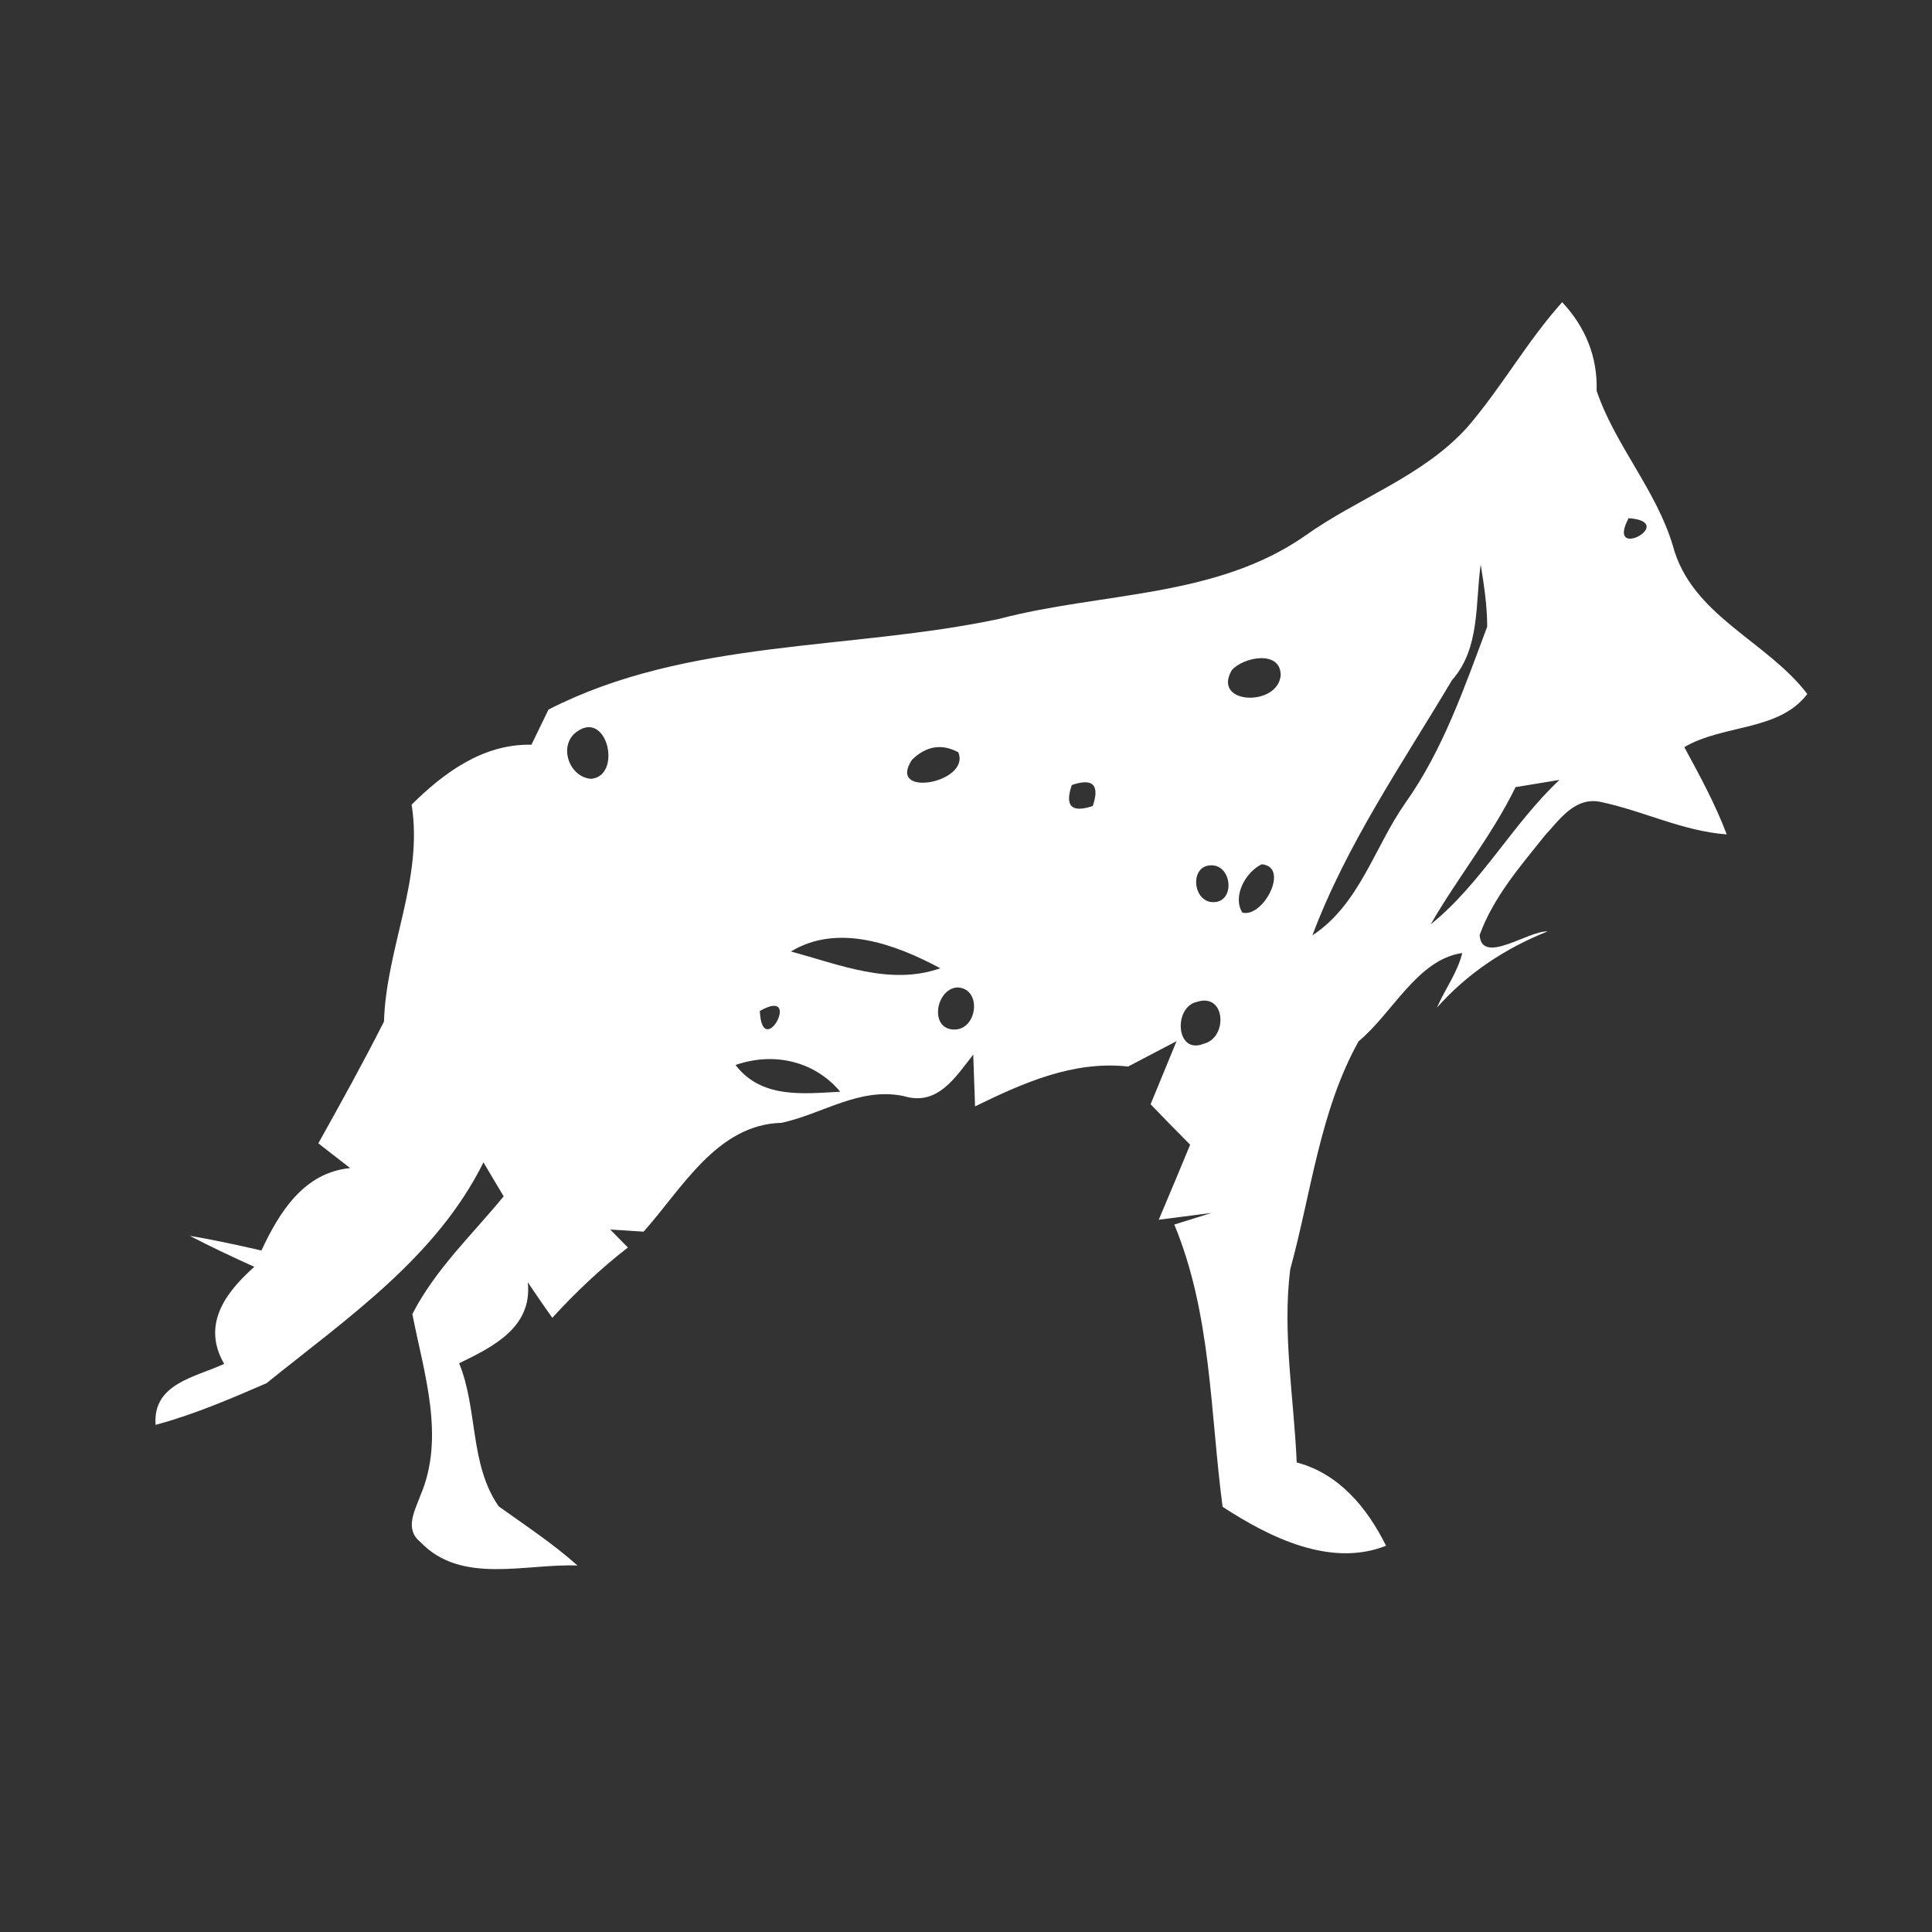 <?xml version="1.0" encoding="UTF-8" ?>
<!DOCTYPE svg PUBLIC "-//W3C//DTD SVG 1.1//EN" "http://www.w3.org/Graphics/SVG/1.1/DTD/svg11.dtd">
<svg width="128pt" height="128pt" viewBox="0 0 128 128" version="1.1" xmlns="http://www.w3.org/2000/svg">
<rect x="0" y="0" width="128" height="128" fill="#333333" stroke="none"/>
<g id="#ffffffff">
<path fill="#ffffff" opacity="1.00" d=" M 97.21 28.31 C 99.48 25.68 101.17 22.61 103.50 20.02 C 105.03 21.66 105.85 23.63 105.78 25.89 C 107.00 29.49 109.72 32.45 110.83 36.15 C 112.06 40.79 117.04 42.44 119.74 45.98 C 117.85 48.46 114.17 47.98 111.59 49.50 C 112.61 51.38 113.64 53.27 114.40 55.28 C 111.47 55.07 108.83 53.70 106.00 53.12 C 104.32 52.80 103.31 54.32 102.33 55.38 C 100.70 57.42 98.93 59.46 98.03 61.95 C 98.17 63.97 101.26 61.65 102.53 61.71 C 99.73 62.82 97.21 64.49 95.20 66.76 C 95.73 65.54 96.56 64.44 96.88 63.14 C 93.91 63.56 92.26 67.13 90.01 68.99 C 87.44 73.60 86.87 79.05 85.48 84.10 C 84.95 88.36 85.73 92.63 85.91 96.89 C 88.73 97.64 90.58 99.90 91.83 102.41 C 88.12 103.88 84.06 101.82 81.00 99.83 C 80.17 93.56 80.27 87.09 77.80 81.13 C 78.42 80.94 79.66 80.55 80.27 80.36 C 79.40 80.47 77.65 80.70 76.77 80.81 C 77.47 79.16 78.17 77.50 78.85 75.84 C 77.97 74.95 77.09 74.06 76.23 73.16 C 76.66 72.11 77.52 70.03 77.95 68.98 C 77.15 69.40 75.54 70.24 74.74 70.66 C 71.10 70.26 67.78 71.75 64.60 73.30 C 64.57 72.45 64.51 70.73 64.48 69.87 C 63.29 71.38 62.12 73.30 59.88 72.62 C 56.95 72.00 54.51 73.80 51.78 74.39 C 47.50 74.50 45.19 78.75 42.64 81.60 C 42.09 81.57 40.98 81.49 40.43 81.46 C 40.72 81.76 41.31 82.35 41.60 82.65 C 39.79 84.05 38.13 85.63 36.59 87.31 C 36.04 86.53 35.50 85.75 34.97 84.96 C 35.27 87.94 32.70 89.21 30.42 90.32 C 31.67 93.39 31.10 97.00 33.04 99.80 C 34.81 101.07 36.63 102.26 38.26 103.72 C 34.82 103.58 30.57 105.01 27.86 102.17 C 26.77 101.30 27.49 100.09 27.86 99.06 C 29.51 95.20 28.08 90.96 27.32 87.06 C 28.85 84.08 31.28 81.81 33.37 79.26 C 33.03 78.70 32.36 77.57 32.03 77.01 C 28.90 83.33 22.94 87.37 17.66 91.64 C 15.26 92.68 12.85 93.72 10.31 94.40 C 10.10 91.67 12.93 91.25 14.85 90.36 C 13.37 87.79 14.88 85.68 16.85 83.93 C 15.41 83.28 13.98 82.61 12.58 81.88 C 14.17 82.14 15.75 82.49 17.32 82.85 C 18.50 80.32 20.13 77.68 23.20 77.39 C 22.49 76.84 21.79 76.30 21.09 75.75 C 22.58 73.08 24.06 70.41 25.44 67.68 C 25.59 62.78 28.06 58.24 27.27 53.31 C 29.43 51.17 32.03 49.27 35.21 49.34 C 35.49 48.76 36.06 47.59 36.34 47.01 C 45.56 42.29 56.30 43.11 66.21 41.00 C 72.96 39.22 80.52 39.64 86.46 35.50 C 89.97 32.99 94.26 31.58 97.21 28.31 M 107.90 34.33 C 106.34 37.26 111.24 34.58 107.90 34.33 M 98.10 37.40 C 97.73 40.00 98.08 42.93 96.20 45.06 C 92.92 50.57 89.21 55.94 86.95 61.97 C 90.07 59.92 91.05 56.14 93.10 53.21 C 95.61 49.68 97.02 45.54 98.53 41.52 C 98.53 40.13 98.32 38.76 98.10 37.40 M 81.61 44.40 C 80.26 46.70 84.71 46.85 84.85 44.71 C 84.82 43.04 82.35 43.54 81.61 44.40 M 38.24 48.46 C 36.96 49.34 37.67 51.48 39.16 51.60 C 41.23 51.41 40.25 47.04 38.24 48.46 M 60.42 50.34 C 58.73 52.90 64.33 51.87 63.49 49.84 C 62.39 49.25 61.36 49.42 60.42 50.34 M 71.01 52.01 C 70.53 53.41 70.99 53.87 72.40 53.40 C 72.87 52.00 72.41 51.53 71.01 52.01 M 100.41 52.15 C 98.84 55.37 96.56 58.15 94.79 61.24 C 98.15 58.53 100.18 54.62 103.32 51.67 C 102.59 51.79 101.14 52.03 100.41 52.15 M 80.27 57.33 C 78.79 57.31 79.00 59.76 80.37 59.77 C 81.85 59.79 81.64 57.33 80.27 57.33 M 83.59 57.26 C 82.53 57.77 81.63 59.38 82.31 60.46 C 83.68 60.84 85.48 57.42 83.59 57.26 M 52.40 63.04 C 55.61 63.90 58.97 65.32 62.30 64.15 C 59.34 62.57 55.53 61.14 52.40 63.04 M 63.44 65.42 C 62.00 65.48 61.53 68.22 63.24 68.21 C 64.77 68.20 65.07 65.49 63.44 65.42 M 79.29 66.38 C 77.73 66.72 77.89 69.91 79.75 69.15 C 81.37 68.75 81.21 65.74 79.29 66.38 M 50.34 66.98 C 50.50 70.40 53.24 65.32 50.34 66.98 M 48.73 70.56 C 50.45 72.80 53.19 72.46 55.67 72.33 C 53.95 70.28 51.24 69.68 48.73 70.56 Z" />
<path fill="#ffffff" opacity="1.00" d=" M 20.21 48.24 C 20.85 48.87 20.85 48.87 20.21 48.24 Z" />
</g>
</svg>
